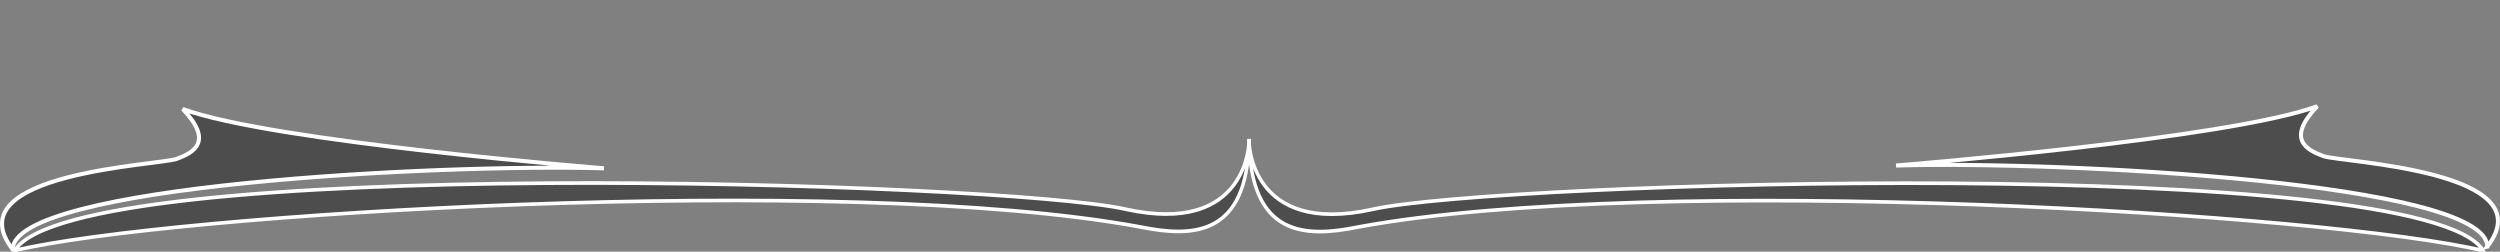 <svg viewBox="0 0 616.112 62.024" xmlns="http://www.w3.org/2000/svg">
 <rect x="0" y="0" width="616.112" height="62.024" fill="#808080" stroke="none"/>
 <g transform="translate(-77.601 -425.81)" fill="#4d4d4d" fillRule="evenodd" stroke="#ffffff">
  <g transform="matrix(.85 0 0 .899 12.065 46.69)">
   <path d="m439.25 460.28s0.009 26.319-35.965 18.746-304.83-15.147-321.87 11.36c43.921-9.994 239.95-21.525 326.18-6.485 15.542 3.008 31.083 2.507 31.662-23.621z"/>
   <path d="m439.24 460.32s-0.009 26.319 35.965 18.746 304.83-15.147 321.87 11.36c-43.921-9.994-239.95-21.525-326.18-6.485-15.542 3.008-31.083 2.507-31.662-23.621z"/>
  </g>
  <!-- <path d="m369.73 473.97c-1.5694-8.792-3.5468-15.444-11.931-16.015s5.4279 4.4428 11.931 16.015z"/>
  <path d="m373.38 462.92c-1.5694-8.792-3.5468-15.444-11.931-16.015s5.4279 4.4428 11.931 16.015z"/>
  <path d="m401.1 473.21c1.5694-8.792 3.5468-15.444 11.931-16.015s-5.4279 4.4428-11.931 16.015z"/>
  <path d="m397.44 462.15c1.5694-8.792 3.5468-15.444 11.931-16.015s-5.4279 4.4428-11.931 16.015z"/> -->
 
  <!-- <path d="m371.54 426.65s28.58 9.5268-2.0414 10.207c0 0 15.651-1.7012 15.991 15.991 0-16.672 14.971-17.012 14.971-17.012-30.622 1.361-0.34024-9.1865-0.34024-9.1865l0.68048-0.34025-29.261 0.34025z"/> -->
 
  <path d="m80.735 487.28c-14.609-18.838 36.138-20.76 40.367-22.298s9.227-4.229 1.538-12.302c21.914 8.073 103.8 14.609 103.8 14.609-41.136-1.153-145.71 4.229-145.71 19.991z"/>
  <path d="m690.58 486.59c14.609-18.838-36.138-20.76-40.367-22.298s-9.227-4.229-1.538-12.302c-21.914 8.073-103.8 14.609-103.8 14.609 41.136-1.153 145.71 4.229 145.71 19.991z"/>
 
 </g>
</svg>
